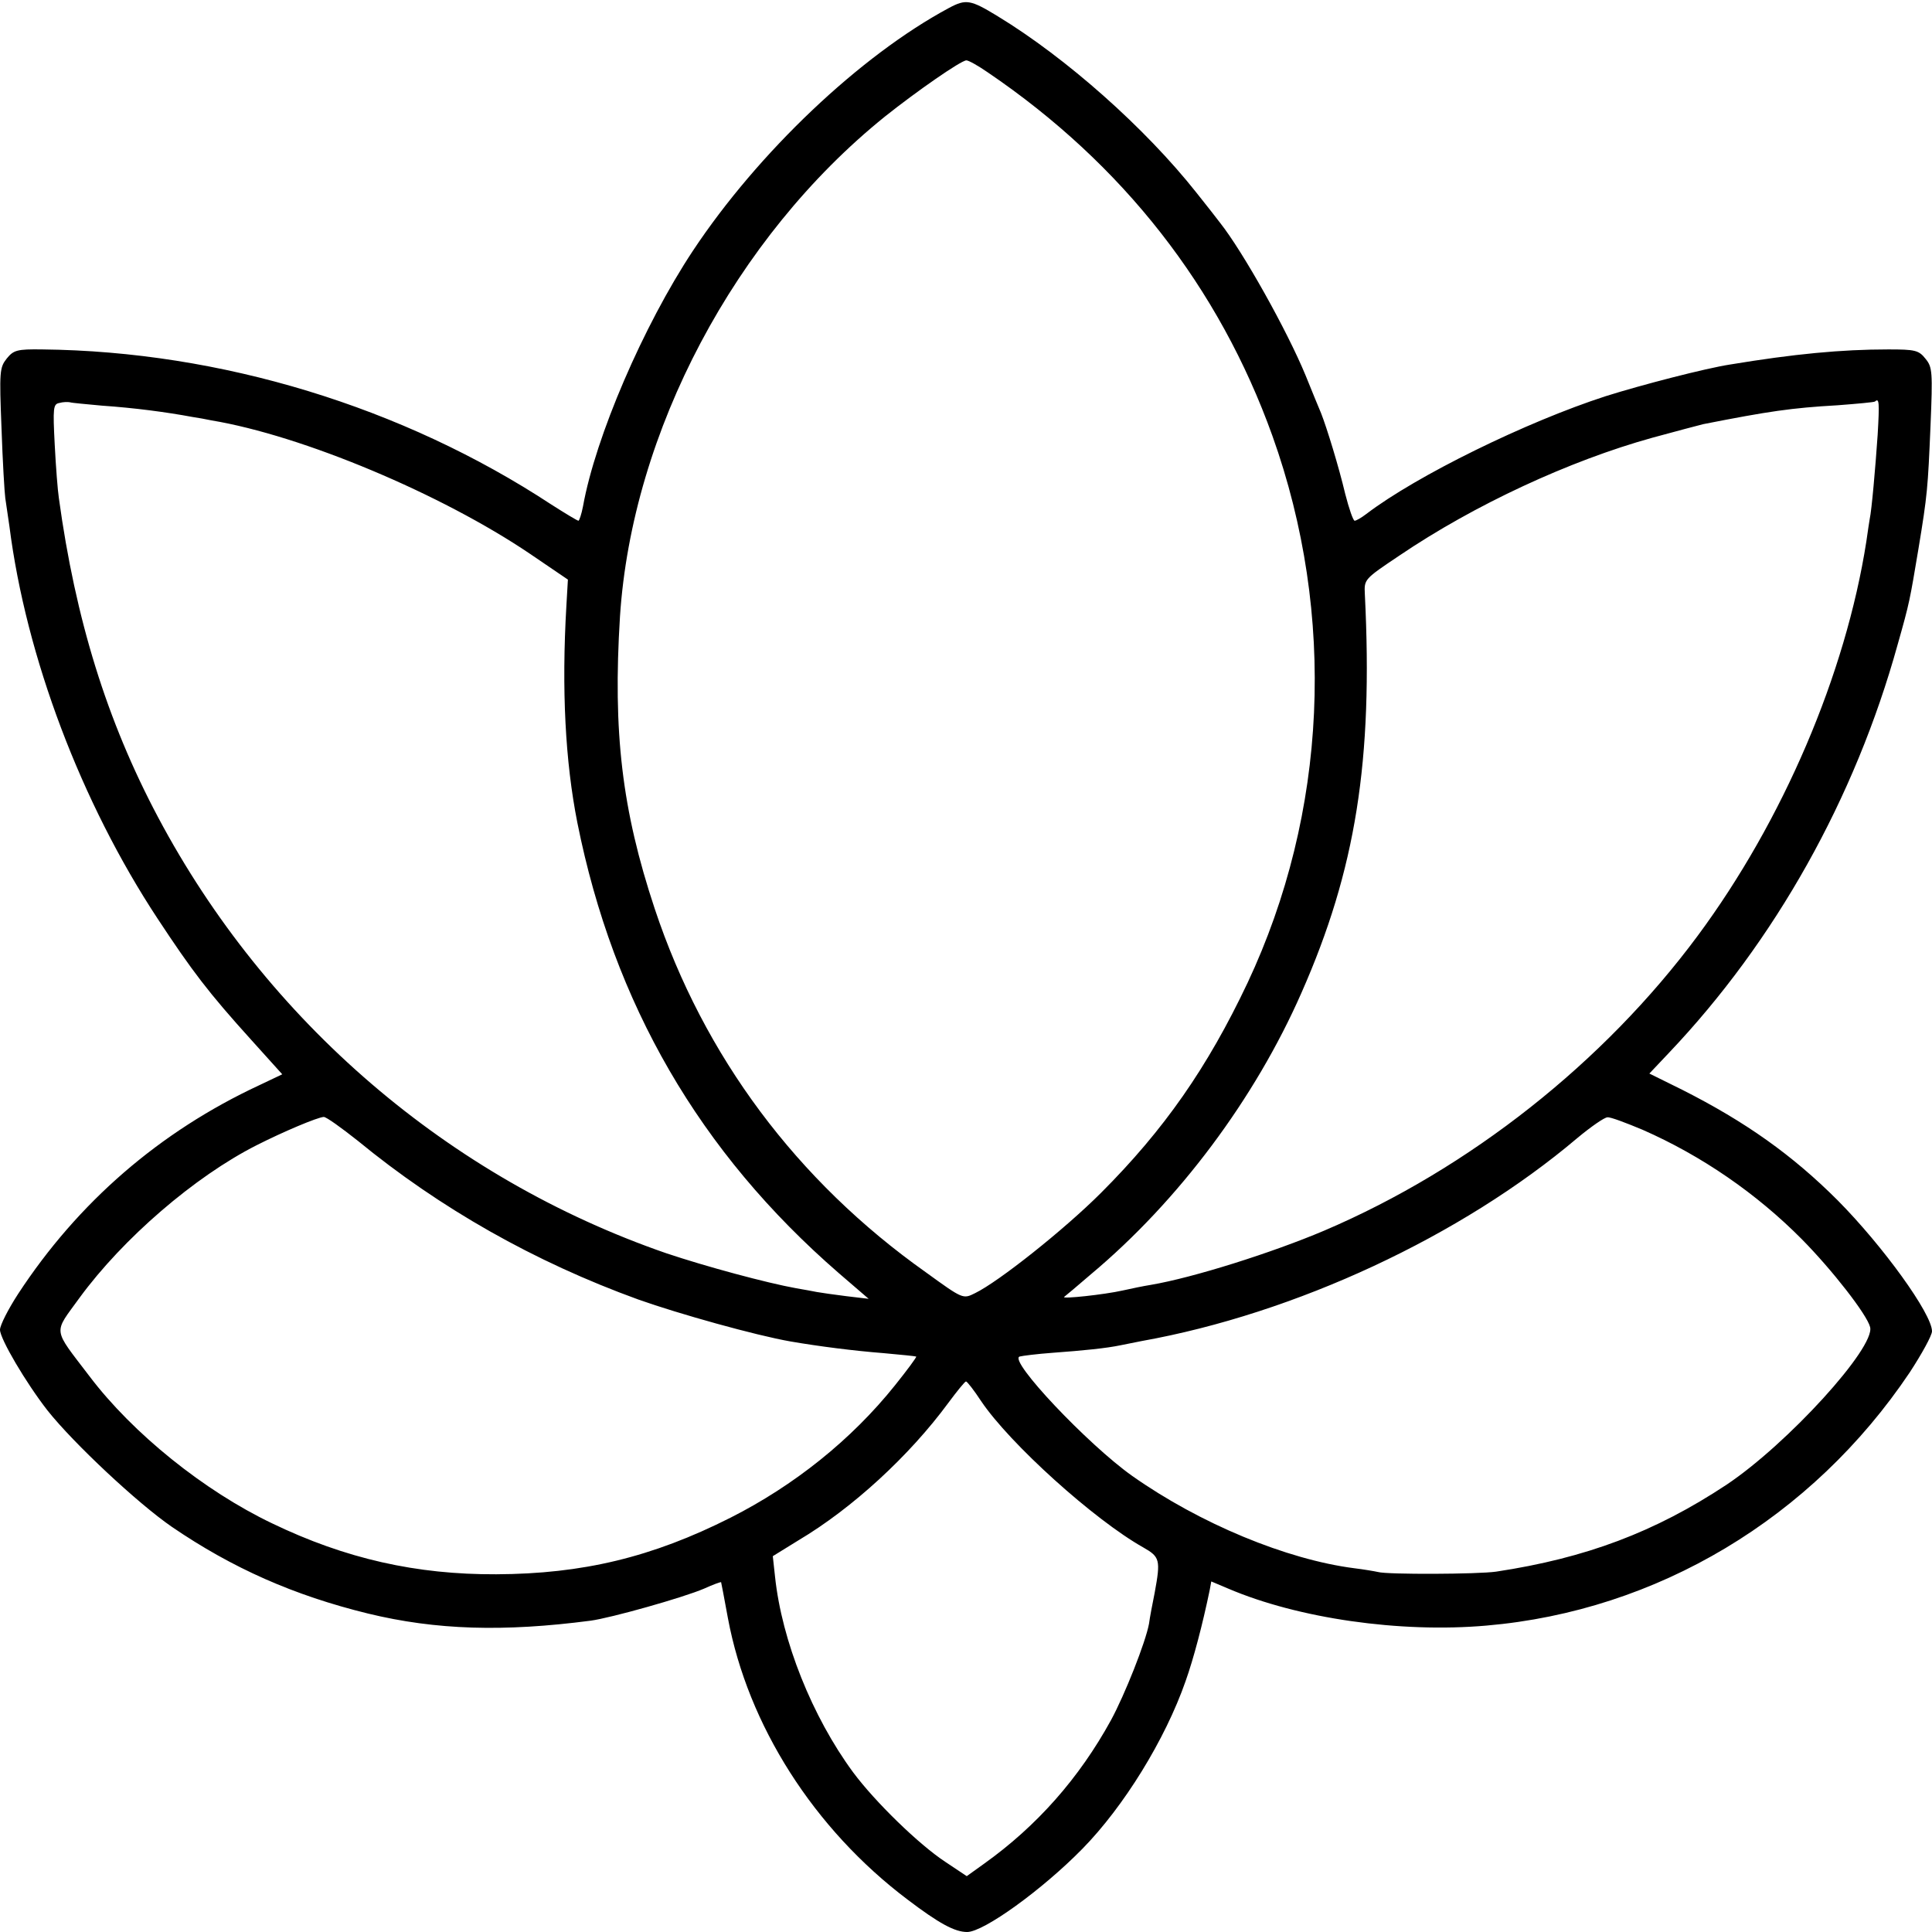 <?xml version="1.0" standalone="no"?>
<!DOCTYPE svg PUBLIC "-//W3C//DTD SVG 20010904//EN"
 "http://www.w3.org/TR/2001/REC-SVG-20010904/DTD/svg10.dtd">
<svg version="1.0" xmlns="http://www.w3.org/2000/svg"
 width="512pt" height="512pt" viewBox="0 0 512 512"
 preserveAspectRatio="xMidYMid meet">
<g transform="translate(0,512) scale(0.1,-0.1)"
fill="#000000" stroke="none">
<path d="M2515 5099 c-235 -126 -506 -383 -679 -644 -131 -198 -258 -493 -291
-677 -4 -21 -10 -38 -12 -38 -3 0 -36 20 -72 43 -394 259 -876 406 -1349 411
-67 1 -76 -2 -94 -24 -19 -24 -20 -34 -14 -185 3 -88 8 -171 10 -185 2 -14 7
-47 11 -75 44 -346 190 -732 393 -1040 91 -138 134 -195 248 -321 l82 -91 -61
-29 c-264 -123 -480 -310 -639 -553 -26 -40 -48 -83 -48 -95 0 -24 69 -141
126 -214 69 -87 239 -246 329 -308 161 -110 324 -182 520 -230 181 -44 360
-49 590 -19 53 7 245 61 301 85 24 11 44 18 45 17 1 -4 7 -35 18 -95 53 -284
228 -559 476 -746 83 -63 125 -86 158 -86 44 0 199 112 305 220 110 112 220
290 274 445 21 59 45 150 64 242 l4 22 45 -19 c185 -79 455 -118 684 -98 453
39 863 285 1122 671 32 49 59 98 59 109 0 46 -130 226 -250 347 -120 120 -244
208 -412 293 l-87 43 52 55 c281 296 493 674 606 1082 32 113 32 116 55 253
24 145 25 162 32 325 6 145 5 157 -13 179 -18 23 -28 25 -99 25 -124 0 -250
-12 -419 -40 -65 -10 -235 -54 -330 -84 -210 -68 -500 -210 -634 -312 -13 -10
-27 -18 -31 -18 -4 0 -15 32 -25 71 -17 72 -49 176 -64 214 -5 11 -23 56 -41
100 -49 119 -166 328 -227 405 -6 8 -34 44 -62 79 -136 172 -346 358 -527 468
-72 44 -84 46 -129 22z m103 -171 c358 -243 613 -570 754 -963 170 -475 146
-999 -66 -1450 -106 -224 -221 -389 -388 -556 -98 -98 -272 -236 -334 -266
-32 -16 -32 -16 -130 55 -342 242 -589 573 -719 964 -87 262 -111 468 -92 774
32 490 305 1005 702 1325 84 67 202 149 216 149 6 0 31 -14 57 -32z m-2348
-883 c87 -6 170 -17 240 -30 14 -2 36 -6 50 -9 241 -40 610 -195 845 -354
l100 -68 -4 -69 c-13 -223 -3 -413 29 -575 96 -480 324 -874 693 -1194 l79
-68 -59 7 c-32 4 -67 9 -78 11 -11 2 -36 7 -55 10 -78 14 -241 58 -345 93
-575 199 -1058 613 -1346 1155 -136 256 -219 525 -263 846 -3 19 -8 83 -11
142 -5 97 -4 107 12 110 10 3 23 3 28 2 6 -2 44 -5 85 -9z m4706 -77 c-6 -88
-16 -201 -21 -223 -1 -5 -5 -32 -9 -60 -55 -352 -221 -740 -447 -1045 -249
-336 -605 -617 -989 -781 -139 -59 -348 -125 -460 -144 -19 -3 -53 -10 -75
-15 -49 -11 -162 -23 -155 -17 3 2 35 29 71 60 233 195 435 466 558 746 144
326 190 616 168 1056 -2 40 -2 40 92 103 198 134 450 251 670 312 62 17 123
33 135 36 173 34 233 43 356 50 52 4 97 8 99 10 11 10 12 -2 7 -88z m-4028
-1871 c218 -179 468 -321 744 -421 107 -38 311 -95 403 -111 75 -13 170 -25
247 -31 45 -4 84 -8 86 -9 2 -1 -24 -36 -56 -76 -116 -145 -268 -266 -436
-351 -208 -105 -392 -149 -621 -150 -211 -1 -399 41 -594 135 -180 86 -369
238 -484 390 -99 130 -96 111 -26 208 115 157 305 321 469 404 71 36 161 74
178 75 7 0 47 -29 90 -63z m3405 29 c157 -69 302 -169 422 -290 80 -81 173
-200 181 -233 14 -54 -219 -310 -381 -418 -189 -125 -372 -194 -610 -230 -48
-7 -289 -8 -313 -1 -9 2 -38 7 -63 10 -179 23 -409 118 -589 245 -117 83 -328
306 -298 316 7 2 47 7 88 10 82 6 142 12 180 20 14 3 39 8 55 11 408 73 848
278 1155 538 36 30 72 55 80 55 8 1 50 -15 93 -33z m-1753 -719 c76 -113 300
-315 430 -388 44 -25 46 -33 30 -120 -6 -30 -13 -66 -15 -82 -9 -49 -64 -188
-101 -256 -84 -153 -196 -280 -336 -380 l-46 -33 -57 38 c-70 46 -186 159
-244 237 -109 148 -189 349 -207 518 l-6 55 68 42 c143 85 294 224 397 364 23
31 44 57 47 57 3 0 21 -23 40 -52z"/>
</g>
</svg>
